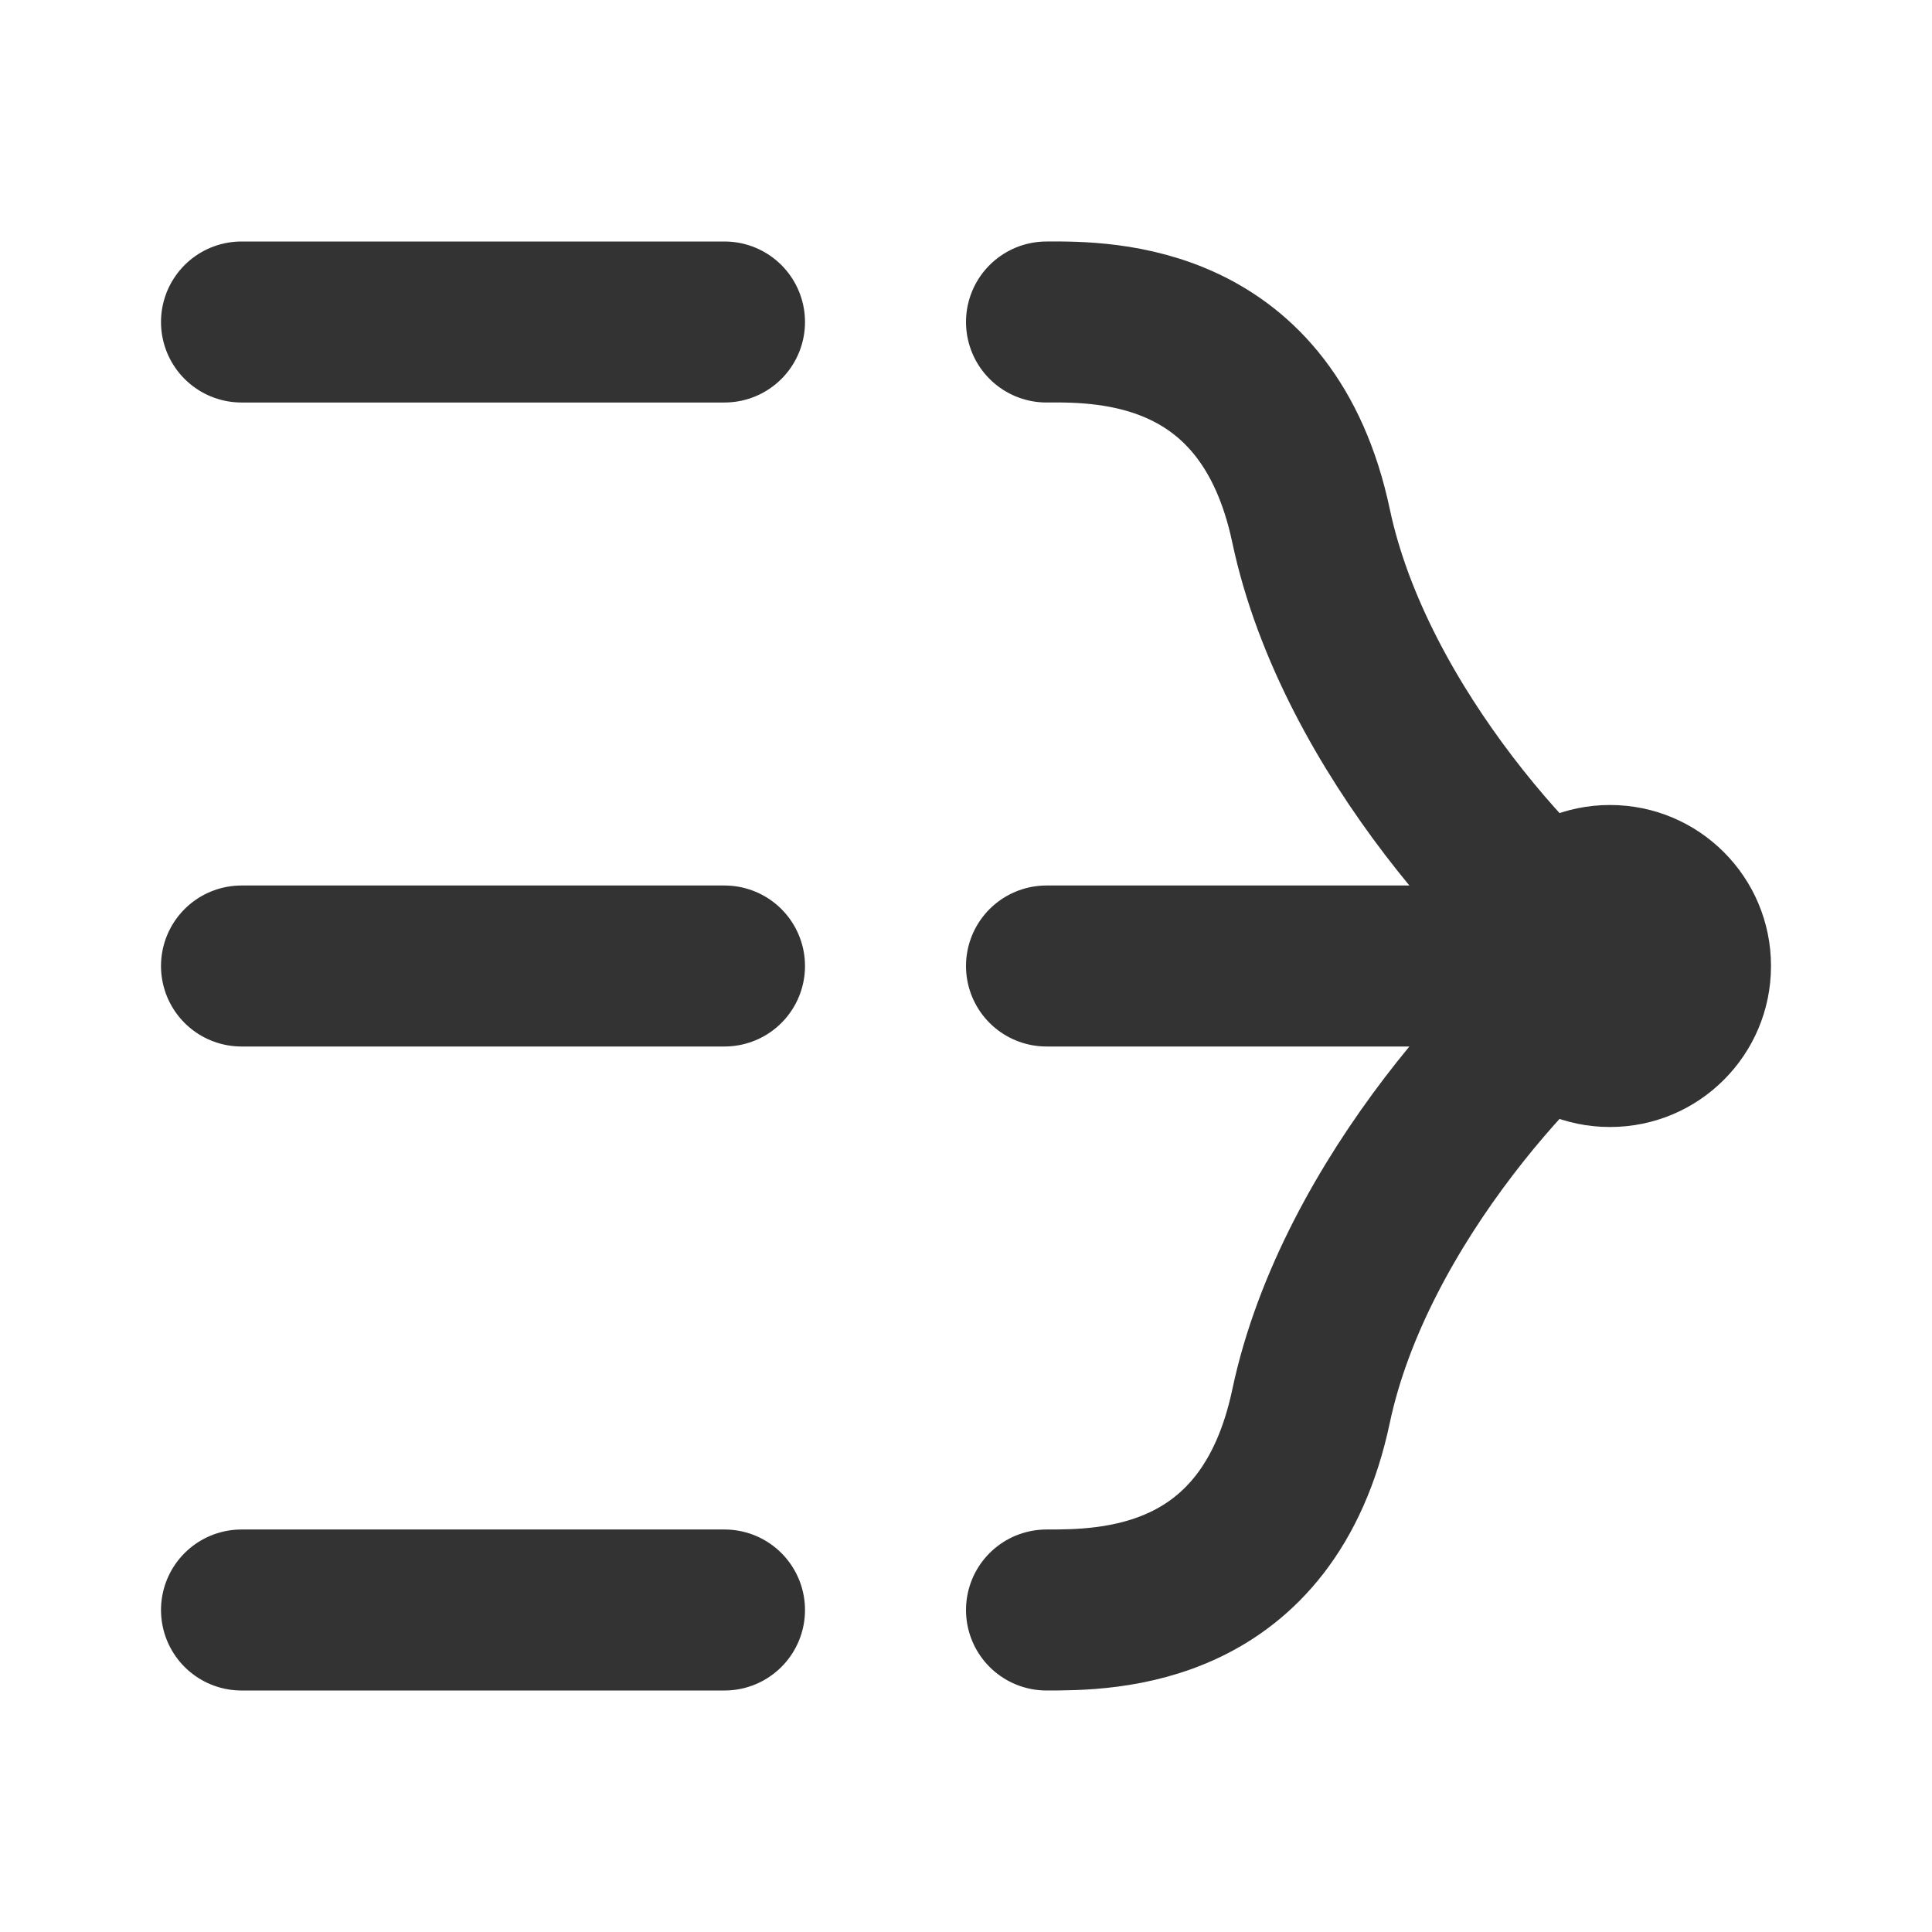 <svg width="24" height="24" viewBox="0 0 24 24" fill="none" xmlns="http://www.w3.org/2000/svg">
<path d="M13 4C13.75 3.994 15.75 4 16.286 6.531C16.827 9.089 19.071 11.424 20 12" stroke="#333333" stroke-width="2" stroke-linecap="round" stroke-linejoin="round"/>
<path d="M13 20C13.75 20 15.75 20 16.286 17.469C16.827 14.911 19.071 12.576 20 12" stroke="#333333" stroke-width="2" stroke-linecap="round" stroke-linejoin="round"/>
<path d="M20 14C18.895 14 18 13.105 18 12C18 10.895 18.895 10 20 10C21.105 10 22 10.895 22 12C22 13.105 21.105 14 20 14Z" fill="#333333"/>
<path d="M20 12H13" stroke="#333333" stroke-width="2" stroke-linecap="round" stroke-linejoin="round"/>
<path d="M9 12H3" stroke="#333333" stroke-width="2" stroke-linecap="round" stroke-linejoin="round"/>
<path d="M9 4H3" stroke="#333333" stroke-width="2" stroke-linecap="round" stroke-linejoin="round"/>
<path d="M9 20H3" stroke="#333333" stroke-width="2" stroke-linecap="round" stroke-linejoin="round"/>
</svg>
